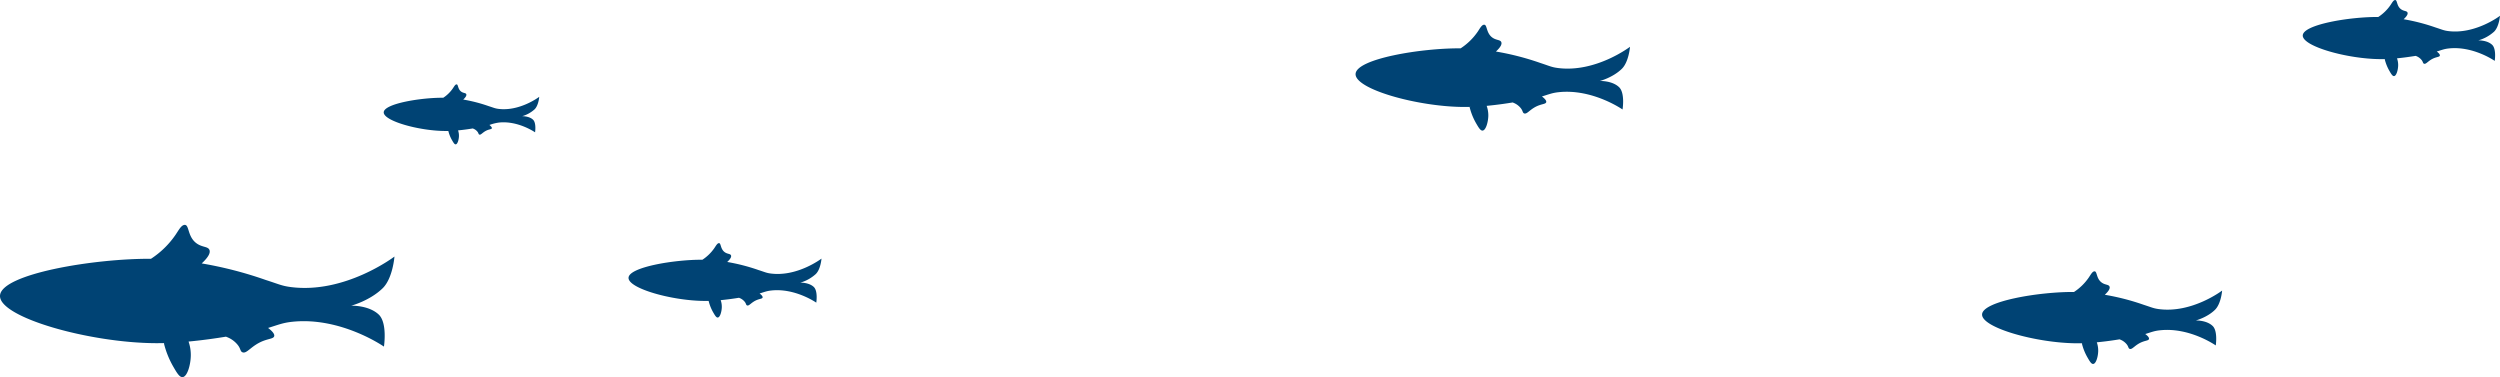 <svg xmlns="http://www.w3.org/2000/svg" viewBox="0 0 1511.49 228.01"><defs><style>.cls-1{fill:#004374;}</style></defs><title>Asset 12</title><g id="Layer_2" data-name="Layer 2"><g id="Layer_29" data-name="Layer 29"><g id="Layer_32" data-name="Layer 32"><path class="cls-1" d="M492,173.48c-3-2.79-8.14-2.59-8.14-2.59a23.7,23.7,0,0,0,9.35-5.2c3-2.92,3.46-9.34,3.46-9.34s-14.65,11.18-30.81,9c-2.5-.34-3.36-.83-7.27-2.08h0a116.08,116.08,0,0,0-18.92-4.88c2.35-2.17,2.53-3.31,2.31-3.95-.43-1.19-2.33-.68-4.16-2.25-2.31-2-1.85-5.15-3.11-5.19-1,0-1.76,1.44-2.77,2.94a26.28,26.28,0,0,1-7.27,7.1c-16.73-.14-44.43,4.43-44.66,10.9s26.4,13.93,46,14c1,0,2,0,3.06,0l-.63,0a26.55,26.55,0,0,0,2.76,6.93c1.07,1.85,1.87,3.19,2.77,3.11,1.41-.12,2.36-3.65,2.43-6.23a12,12,0,0,0-.68-4.28c4-.38,8-.93,11.47-1.51l-.41.08a7.6,7.6,0,0,1,3.55,2.51c.85,1.13.66,1.79,1.3,2.08,1.37.61,2.61-2.08,6.49-3.46,1.62-.58,2.75-.59,2.94-1.3s-.84-1.71-1.82-2.43c3-.93,4.38-1.52,7.1-1.81,14.42-1.57,27.18,7.35,27.18,7.35S494.64,176,492,173.48Z" transform="translate(0 0)"/><path class="cls-1" d="M978.84,52.66c-4.26-4-11.57-3.69-11.57-3.69s7.89-2.07,13.3-7.38c4.23-4.17,4.92-13.3,4.92-13.3s-20.84,15.9-43.82,12.8c-3.56-.48-4.78-1.17-10.33-3h0a164.44,164.44,0,0,0-26.91-6.94c3.34-3.09,3.6-4.71,3.27-5.61-.6-1.7-3.3-1-5.9-3.2-3.3-2.83-2.64-7.33-4.43-7.39-1.47-.05-2.51,2.05-3.94,4.19a37,37,0,0,1-10.34,10.09c-23.79-.2-63.19,6.3-63.51,15.51s37.54,19.81,65.48,19.93q2.15,0,4.35-.06l-.91.06a37.83,37.83,0,0,0,3.94,9.85c1.52,2.63,2.66,4.55,3.94,4.43,2-.18,3.35-5.19,3.45-8.86a17.11,17.11,0,0,0-1-6.09c5.71-.54,11.34-1.32,16.32-2.15l-.58.12a10.65,10.65,0,0,1,5,3.57c1.21,1.61.94,2.54,1.85,3,1.94.87,3.71-3,9.23-4.92,2.31-.82,3.92-.84,4.19-1.85s-1.2-2.42-2.59-3.45c4.3-1.32,6.22-2.16,10.09-2.58,20.51-2.22,38.65,10.46,38.65,10.46S982.62,56.19,978.84,52.66Z" transform="translate(0 0)"/><path class="cls-1" d="M228.94,190.14c-6.13-5.72-16.63-5.31-16.63-5.31s11.33-3,19.1-10.61c6.09-6,7.08-19.11,7.08-19.11s-30,22.85-63,18.4c-5.12-.69-6.89-1.69-14.86-4.25h0a235.82,235.82,0,0,0-38.68-10c4.8-4.44,5.17-6.77,4.71-8.07-.88-2.44-4.75-1.4-8.49-4.6-4.74-4.06-3.8-10.53-6.37-10.62-2.11-.07-3.6,2.95-5.67,6a53.16,53.16,0,0,1-14.86,14.5C57.09,156.23.46,165.58,0,178.82c-.45,13.07,54,28.47,94.12,28.66,2.06,0,4.15,0,6.26-.1l-1.3.1a53.74,53.74,0,0,0,5.66,14.15c2.18,3.78,3.81,6.54,5.66,6.37,2.88-.26,4.82-7.47,4.95-12.74A24.69,24.69,0,0,0,114,206.5c8.2-.76,16.29-1.9,23.45-3.09l-.84.17a15.39,15.39,0,0,1,7.26,5.14c1.73,2.31,1.34,3.65,2.65,4.24,2.8,1.26,5.34-4.25,13.27-7.08,3.31-1.18,5.63-1.2,6-2.65s-1.72-3.48-3.72-4.95c6.19-1.91,8.94-3.12,14.51-3.72,29.48-3.19,55.55,15,55.55,15S234.36,195.21,228.94,190.14Z" transform="translate(0 0)"/><path class="cls-1" d="M1337.67,197c-3.72-3.49-10.12-3.24-10.12-3.24s6.9-1.81,11.63-6.46c3.71-3.64,4.31-11.63,4.31-11.63s-18.23,13.91-38.34,11.2c-3.12-.42-4.19-1-9.05-2.58h0a142.74,142.74,0,0,0-23.54-6.07c2.92-2.71,3.15-4.13,2.87-4.92-.53-1.48-2.89-.84-5.17-2.8-2.89-2.47-2.31-6.41-3.88-6.46-1.28,0-2.19,1.79-3.45,3.66a32.29,32.29,0,0,1-9,8.83c-20.82-.17-55.29,5.52-55.57,13.57s32.84,17.34,57.29,17.45q1.88,0,3.81-.06l-.79.06a32.35,32.35,0,0,0,3.44,8.62c1.33,2.3,2.32,4,3.45,3.87,1.75-.16,2.93-4.54,3-7.75a15,15,0,0,0-.84-5.33c5-.47,9.92-1.16,14.28-1.89l-.51.11a9.41,9.41,0,0,1,4.41,3.12c1.06,1.41.82,2.23,1.62,2.59,1.7.76,3.25-2.59,8.08-4.31,2-.72,3.42-.73,3.66-1.62s-1-2.12-2.26-3c3.76-1.16,5.44-1.9,8.83-2.26,17.94-2,33.81,9.15,33.81,9.15S1341,200,1337.67,197Z" transform="translate(0 0)"/><path class="cls-1" d="M1506.71,27.07c-3.06-2.86-8.31-2.65-8.31-2.65a24.26,24.26,0,0,0,9.55-5.31c3-3,3.54-9.56,3.54-9.56s-15,11.43-31.49,9.21c-2.56-.35-3.44-.85-7.43-2.13h0a118.33,118.33,0,0,0-19.34-5c2.4-2.22,2.58-3.39,2.35-4-.44-1.22-2.37-.7-4.25-2.3-2.37-2-1.89-5.27-3.18-5.31-1.05,0-1.8,1.47-2.83,3a26.58,26.58,0,0,1-7.43,7.25c-17.11-.14-45.42,4.53-45.65,11.15s27,14.24,47.06,14.33c1,0,2.07,0,3.13-.05l-.65.05a27,27,0,0,0,2.83,7.08c1.09,1.89,1.91,3.27,2.83,3.18,1.44-.13,2.41-3.73,2.48-6.37a12.5,12.5,0,0,0-.69-4.38c4.1-.38,8.14-1,11.72-1.54l-.42.08a7.73,7.73,0,0,1,3.63,2.57c.87,1.16.67,1.83,1.33,2.12,1.4.63,2.66-2.12,6.63-3.54,1.66-.59,2.82-.6,3-1.32s-.86-1.74-1.86-2.48c3.1-.95,4.47-1.56,7.26-1.86,14.74-1.6,27.78,7.52,27.78,7.52S1509.43,29.6,1506.71,27.07Z" transform="translate(0 0)"/><path class="cls-1" d="M322.25,72.35c-2.42-2.25-6.56-2.09-6.56-2.09a19.12,19.12,0,0,0,7.54-4.18c2.4-2.36,2.79-7.54,2.79-7.54s-11.82,9-24.84,7.26c-2-.28-2.71-.67-5.86-1.68h0a93.35,93.35,0,0,0-15.25-3.93c1.89-1.75,2-2.67,1.86-3.18-.35-1-1.87-.55-3.35-1.82-1.87-1.6-1.5-4.15-2.51-4.18-.83,0-1.42,1.16-2.24,2.37A21,21,0,0,1,268,59.1c-13.49-.12-35.82,3.57-36,8.79s21.28,11.23,37.11,11.3c.81,0,1.63,0,2.47,0l-.52,0a21.3,21.3,0,0,0,2.24,5.58c.86,1.49,1.5,2.58,2.23,2.51,1.13-.1,1.9-2.94,1.95-5a9.74,9.74,0,0,0-.54-3.45c3.23-.31,6.42-.75,9.24-1.22l-.33.07a6,6,0,0,1,2.86,2c.69.91.53,1.44,1.05,1.67,1.1.5,2.1-1.67,5.23-2.79,1.31-.46,2.22-.47,2.37-1s-.67-1.38-1.46-2a26.89,26.89,0,0,1,5.72-1.46C313.22,72.84,323.5,80,323.5,80S324.39,74.35,322.25,72.35Z" transform="translate(0 0)"/></g></g></g></svg>